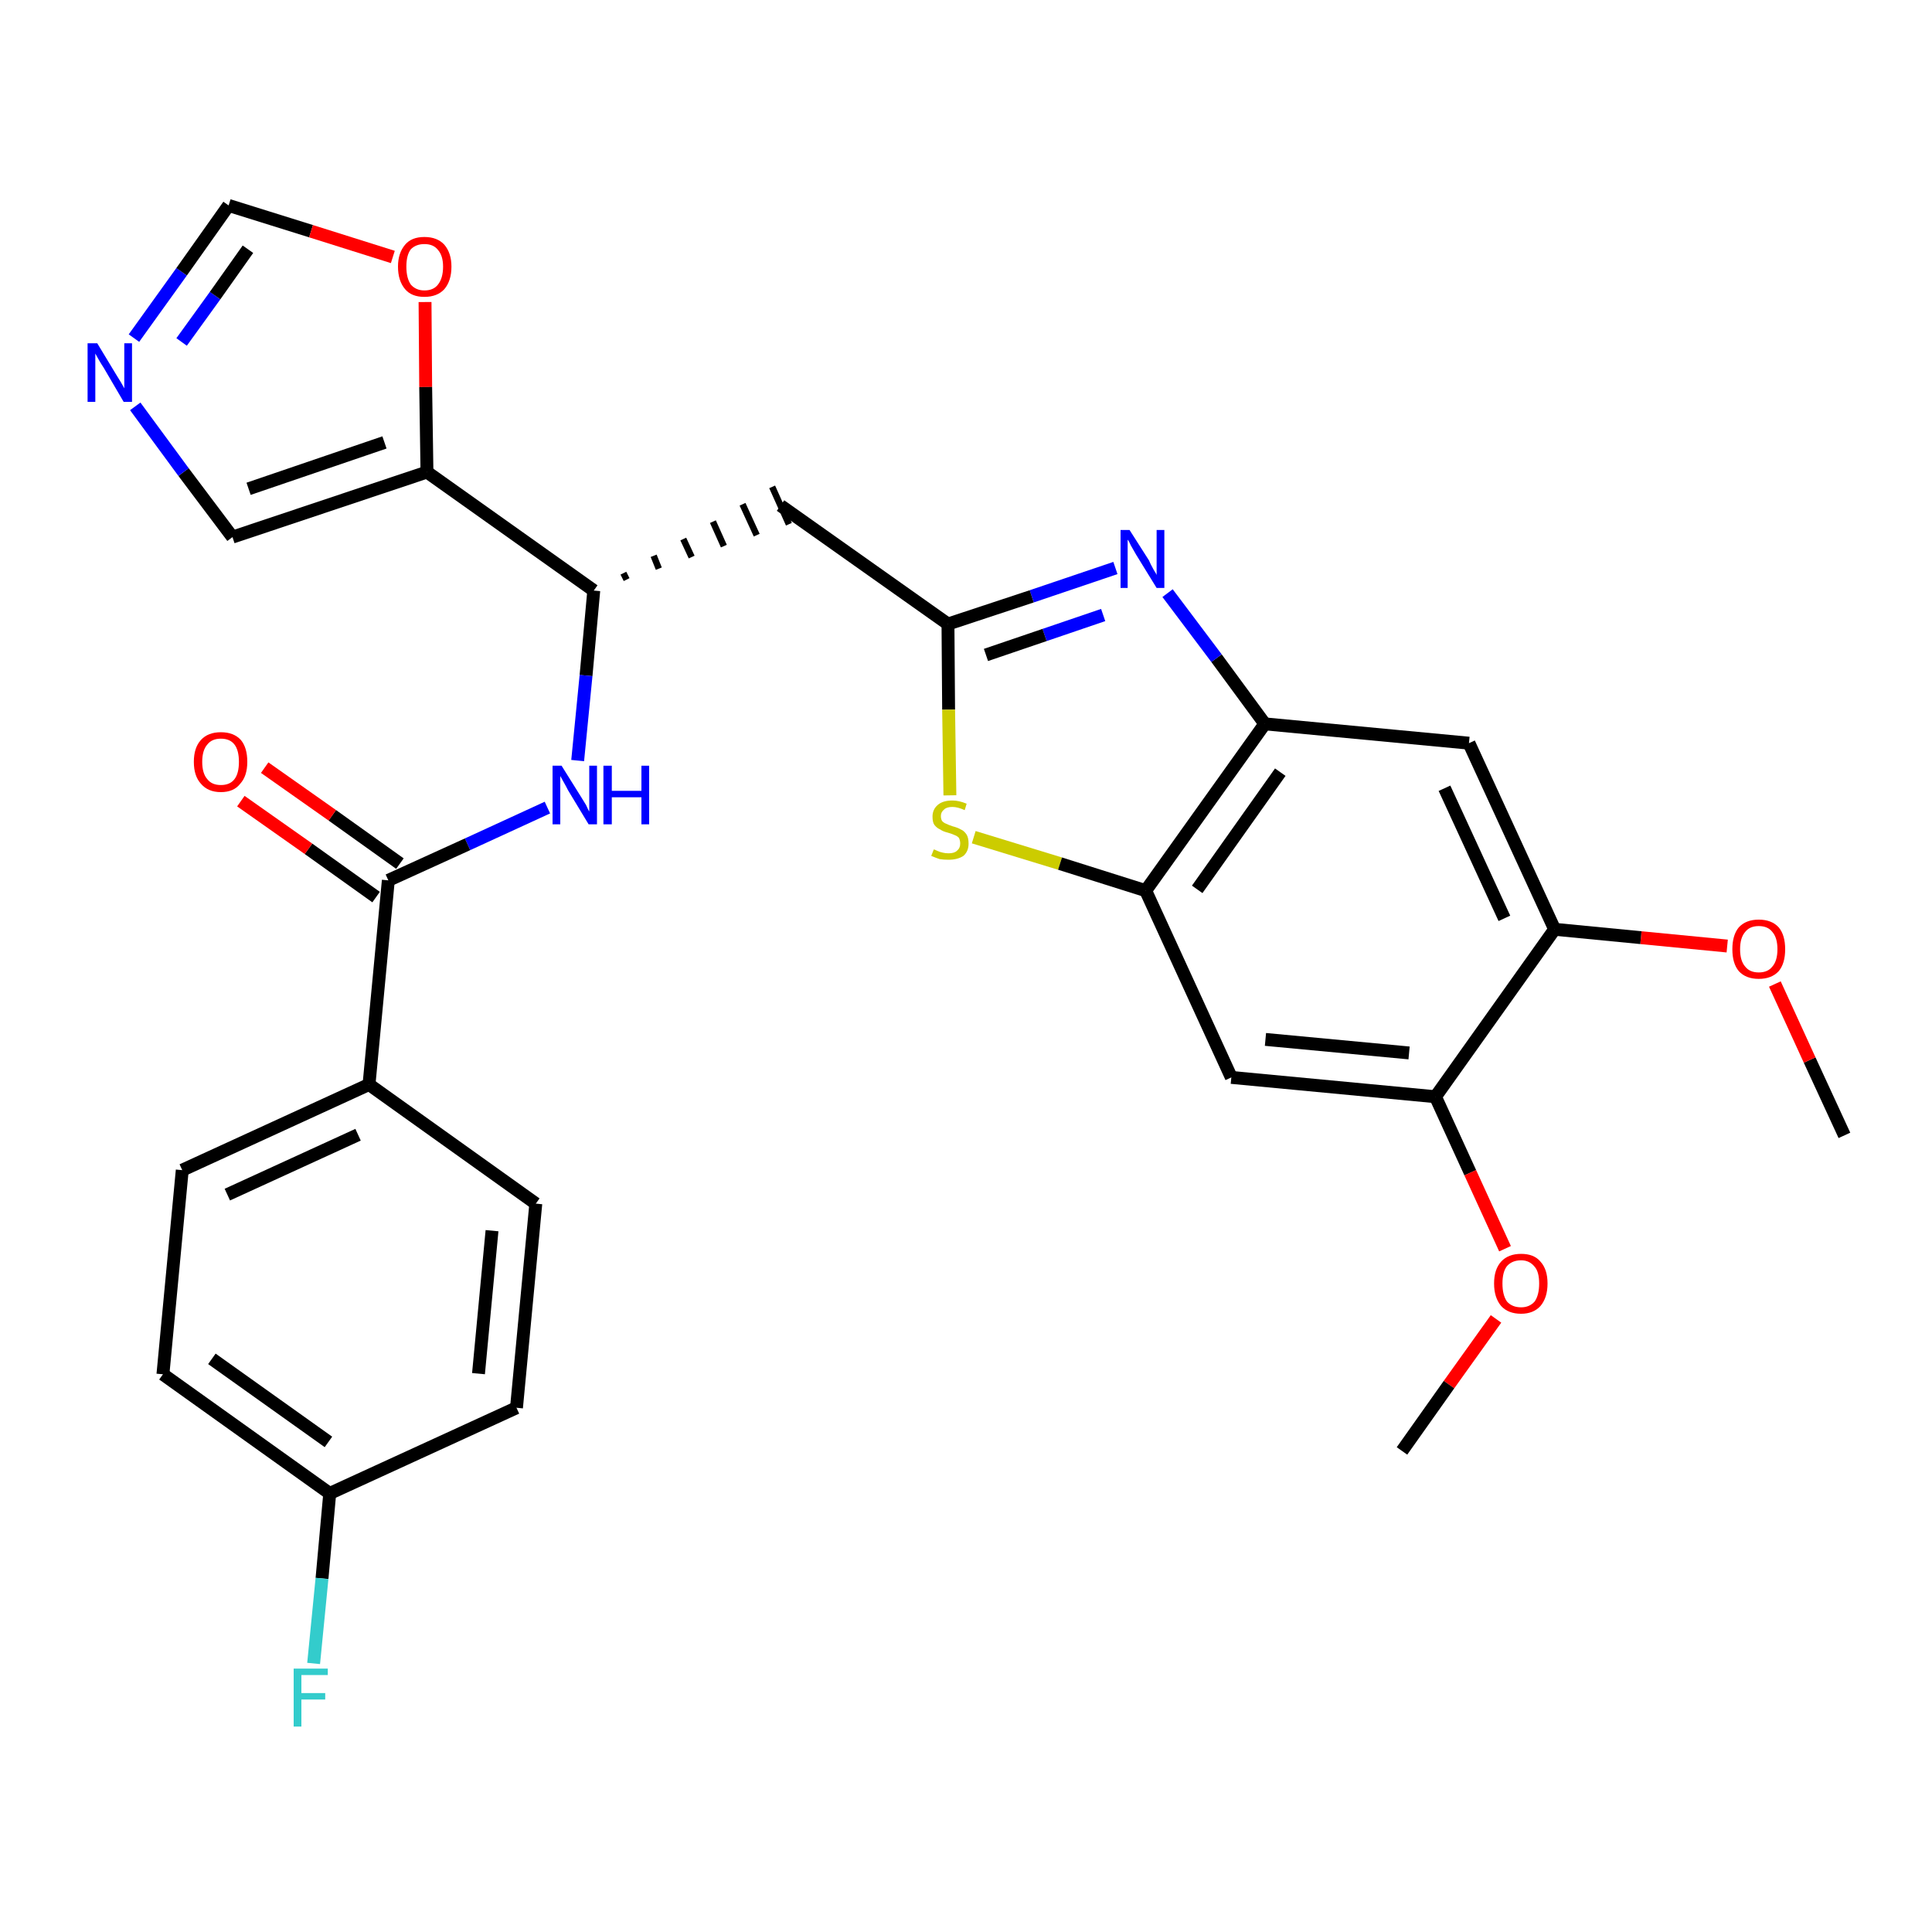 <?xml version='1.0' encoding='iso-8859-1'?>
<svg version='1.1' baseProfile='full'
              xmlns='http://www.w3.org/2000/svg'
                      xmlns:rdkit='http://www.rdkit.org/xml'
                      xmlns:xlink='http://www.w3.org/1999/xlink'
                  xml:space='preserve'
width='300px' height='300px' viewBox='0 0 300 300'>
<!-- END OF HEADER -->
<path class='bond-0 atom-0 atom-1' d='M 286.4,176.3 L 281.0,164.6' style='fill:none;fill-rule:evenodd;stroke:#000000;stroke-width:2.0px;stroke-linecap:butt;stroke-linejoin:miter;stroke-opacity:1' />
<path class='bond-0 atom-0 atom-1' d='M 281.0,164.6 L 275.6,152.8' style='fill:none;fill-rule:evenodd;stroke:#FF0000;stroke-width:2.0px;stroke-linecap:butt;stroke-linejoin:miter;stroke-opacity:1' />
<path class='bond-1 atom-1 atom-2' d='M 268.2,146.9 L 254.8,145.6' style='fill:none;fill-rule:evenodd;stroke:#FF0000;stroke-width:2.0px;stroke-linecap:butt;stroke-linejoin:miter;stroke-opacity:1' />
<path class='bond-1 atom-1 atom-2' d='M 254.8,145.6 L 241.4,144.3' style='fill:none;fill-rule:evenodd;stroke:#000000;stroke-width:2.0px;stroke-linecap:butt;stroke-linejoin:miter;stroke-opacity:1' />
<path class='bond-2 atom-2 atom-3' d='M 241.4,144.3 L 228.1,115.4' style='fill:none;fill-rule:evenodd;stroke:#000000;stroke-width:2.0px;stroke-linecap:butt;stroke-linejoin:miter;stroke-opacity:1' />
<path class='bond-2 atom-2 atom-3' d='M 233.6,142.6 L 224.3,122.4' style='fill:none;fill-rule:evenodd;stroke:#000000;stroke-width:2.0px;stroke-linecap:butt;stroke-linejoin:miter;stroke-opacity:1' />
<path class='bond-29 atom-27 atom-2' d='M 222.9,170.3 L 241.4,144.3' style='fill:none;fill-rule:evenodd;stroke:#000000;stroke-width:2.0px;stroke-linecap:butt;stroke-linejoin:miter;stroke-opacity:1' />
<path class='bond-3 atom-3 atom-4' d='M 228.1,115.4 L 196.4,112.4' style='fill:none;fill-rule:evenodd;stroke:#000000;stroke-width:2.0px;stroke-linecap:butt;stroke-linejoin:miter;stroke-opacity:1' />
<path class='bond-4 atom-4 atom-5' d='M 196.4,112.4 L 188.9,102.2' style='fill:none;fill-rule:evenodd;stroke:#000000;stroke-width:2.0px;stroke-linecap:butt;stroke-linejoin:miter;stroke-opacity:1' />
<path class='bond-4 atom-4 atom-5' d='M 188.9,102.2 L 181.3,92.1' style='fill:none;fill-rule:evenodd;stroke:#0000FF;stroke-width:2.0px;stroke-linecap:butt;stroke-linejoin:miter;stroke-opacity:1' />
<path class='bond-30 atom-25 atom-4' d='M 177.9,138.3 L 196.4,112.4' style='fill:none;fill-rule:evenodd;stroke:#000000;stroke-width:2.0px;stroke-linecap:butt;stroke-linejoin:miter;stroke-opacity:1' />
<path class='bond-30 atom-25 atom-4' d='M 185.9,138.1 L 198.8,119.9' style='fill:none;fill-rule:evenodd;stroke:#000000;stroke-width:2.0px;stroke-linecap:butt;stroke-linejoin:miter;stroke-opacity:1' />
<path class='bond-5 atom-5 atom-6' d='M 173.2,88.2 L 160.2,92.6' style='fill:none;fill-rule:evenodd;stroke:#0000FF;stroke-width:2.0px;stroke-linecap:butt;stroke-linejoin:miter;stroke-opacity:1' />
<path class='bond-5 atom-5 atom-6' d='M 160.2,92.6 L 147.2,96.9' style='fill:none;fill-rule:evenodd;stroke:#000000;stroke-width:2.0px;stroke-linecap:butt;stroke-linejoin:miter;stroke-opacity:1' />
<path class='bond-5 atom-5 atom-6' d='M 171.3,95.5 L 162.2,98.6' style='fill:none;fill-rule:evenodd;stroke:#0000FF;stroke-width:2.0px;stroke-linecap:butt;stroke-linejoin:miter;stroke-opacity:1' />
<path class='bond-5 atom-5 atom-6' d='M 162.2,98.6 L 153.1,101.7' style='fill:none;fill-rule:evenodd;stroke:#000000;stroke-width:2.0px;stroke-linecap:butt;stroke-linejoin:miter;stroke-opacity:1' />
<path class='bond-6 atom-6 atom-7' d='M 147.2,96.9 L 121.2,78.5' style='fill:none;fill-rule:evenodd;stroke:#000000;stroke-width:2.0px;stroke-linecap:butt;stroke-linejoin:miter;stroke-opacity:1' />
<path class='bond-23 atom-6 atom-24' d='M 147.2,96.9 L 147.3,110.2' style='fill:none;fill-rule:evenodd;stroke:#000000;stroke-width:2.0px;stroke-linecap:butt;stroke-linejoin:miter;stroke-opacity:1' />
<path class='bond-23 atom-6 atom-24' d='M 147.3,110.2 L 147.5,123.5' style='fill:none;fill-rule:evenodd;stroke:#CCCC00;stroke-width:2.0px;stroke-linecap:butt;stroke-linejoin:miter;stroke-opacity:1' />
<path class='bond-7 atom-8 atom-7' d='M 97.3,90.0 L 96.8,89.0' style='fill:none;fill-rule:evenodd;stroke:#000000;stroke-width:1.0px;stroke-linecap:butt;stroke-linejoin:miter;stroke-opacity:1' />
<path class='bond-7 atom-8 atom-7' d='M 102.3,88.3 L 101.5,86.3' style='fill:none;fill-rule:evenodd;stroke:#000000;stroke-width:1.0px;stroke-linecap:butt;stroke-linejoin:miter;stroke-opacity:1' />
<path class='bond-7 atom-8 atom-7' d='M 107.4,86.5 L 106.1,83.7' style='fill:none;fill-rule:evenodd;stroke:#000000;stroke-width:1.0px;stroke-linecap:butt;stroke-linejoin:miter;stroke-opacity:1' />
<path class='bond-7 atom-8 atom-7' d='M 112.4,84.8 L 110.7,81.0' style='fill:none;fill-rule:evenodd;stroke:#000000;stroke-width:1.0px;stroke-linecap:butt;stroke-linejoin:miter;stroke-opacity:1' />
<path class='bond-7 atom-8 atom-7' d='M 117.5,83.1 L 115.3,78.3' style='fill:none;fill-rule:evenodd;stroke:#000000;stroke-width:1.0px;stroke-linecap:butt;stroke-linejoin:miter;stroke-opacity:1' />
<path class='bond-7 atom-8 atom-7' d='M 122.5,81.4 L 119.9,75.6' style='fill:none;fill-rule:evenodd;stroke:#000000;stroke-width:1.0px;stroke-linecap:butt;stroke-linejoin:miter;stroke-opacity:1' />
<path class='bond-8 atom-8 atom-9' d='M 92.2,91.7 L 91.0,104.9' style='fill:none;fill-rule:evenodd;stroke:#000000;stroke-width:2.0px;stroke-linecap:butt;stroke-linejoin:miter;stroke-opacity:1' />
<path class='bond-8 atom-8 atom-9' d='M 91.0,104.9 L 89.7,118.1' style='fill:none;fill-rule:evenodd;stroke:#0000FF;stroke-width:2.0px;stroke-linecap:butt;stroke-linejoin:miter;stroke-opacity:1' />
<path class='bond-18 atom-8 atom-19' d='M 92.2,91.7 L 66.3,73.3' style='fill:none;fill-rule:evenodd;stroke:#000000;stroke-width:2.0px;stroke-linecap:butt;stroke-linejoin:miter;stroke-opacity:1' />
<path class='bond-9 atom-9 atom-10' d='M 85.0,125.4 L 72.6,131.1' style='fill:none;fill-rule:evenodd;stroke:#0000FF;stroke-width:2.0px;stroke-linecap:butt;stroke-linejoin:miter;stroke-opacity:1' />
<path class='bond-9 atom-9 atom-10' d='M 72.6,131.1 L 60.3,136.7' style='fill:none;fill-rule:evenodd;stroke:#000000;stroke-width:2.0px;stroke-linecap:butt;stroke-linejoin:miter;stroke-opacity:1' />
<path class='bond-10 atom-10 atom-11' d='M 62.1,134.1 L 51.6,126.6' style='fill:none;fill-rule:evenodd;stroke:#000000;stroke-width:2.0px;stroke-linecap:butt;stroke-linejoin:miter;stroke-opacity:1' />
<path class='bond-10 atom-10 atom-11' d='M 51.6,126.6 L 41.1,119.2' style='fill:none;fill-rule:evenodd;stroke:#FF0000;stroke-width:2.0px;stroke-linecap:butt;stroke-linejoin:miter;stroke-opacity:1' />
<path class='bond-10 atom-10 atom-11' d='M 58.4,139.3 L 47.9,131.8' style='fill:none;fill-rule:evenodd;stroke:#000000;stroke-width:2.0px;stroke-linecap:butt;stroke-linejoin:miter;stroke-opacity:1' />
<path class='bond-10 atom-10 atom-11' d='M 47.9,131.8 L 37.4,124.4' style='fill:none;fill-rule:evenodd;stroke:#FF0000;stroke-width:2.0px;stroke-linecap:butt;stroke-linejoin:miter;stroke-opacity:1' />
<path class='bond-11 atom-10 atom-12' d='M 60.3,136.7 L 57.3,168.4' style='fill:none;fill-rule:evenodd;stroke:#000000;stroke-width:2.0px;stroke-linecap:butt;stroke-linejoin:miter;stroke-opacity:1' />
<path class='bond-12 atom-12 atom-13' d='M 57.3,168.4 L 28.3,181.7' style='fill:none;fill-rule:evenodd;stroke:#000000;stroke-width:2.0px;stroke-linecap:butt;stroke-linejoin:miter;stroke-opacity:1' />
<path class='bond-12 atom-12 atom-13' d='M 55.6,176.2 L 35.3,185.5' style='fill:none;fill-rule:evenodd;stroke:#000000;stroke-width:2.0px;stroke-linecap:butt;stroke-linejoin:miter;stroke-opacity:1' />
<path class='bond-31 atom-18 atom-12' d='M 83.2,186.9 L 57.3,168.4' style='fill:none;fill-rule:evenodd;stroke:#000000;stroke-width:2.0px;stroke-linecap:butt;stroke-linejoin:miter;stroke-opacity:1' />
<path class='bond-13 atom-13 atom-14' d='M 28.3,181.7 L 25.3,213.4' style='fill:none;fill-rule:evenodd;stroke:#000000;stroke-width:2.0px;stroke-linecap:butt;stroke-linejoin:miter;stroke-opacity:1' />
<path class='bond-14 atom-14 atom-15' d='M 25.3,213.4 L 51.2,231.9' style='fill:none;fill-rule:evenodd;stroke:#000000;stroke-width:2.0px;stroke-linecap:butt;stroke-linejoin:miter;stroke-opacity:1' />
<path class='bond-14 atom-14 atom-15' d='M 32.9,211.0 L 51.0,223.9' style='fill:none;fill-rule:evenodd;stroke:#000000;stroke-width:2.0px;stroke-linecap:butt;stroke-linejoin:miter;stroke-opacity:1' />
<path class='bond-15 atom-15 atom-16' d='M 51.2,231.9 L 50.0,245.1' style='fill:none;fill-rule:evenodd;stroke:#000000;stroke-width:2.0px;stroke-linecap:butt;stroke-linejoin:miter;stroke-opacity:1' />
<path class='bond-15 atom-15 atom-16' d='M 50.0,245.1 L 48.7,258.3' style='fill:none;fill-rule:evenodd;stroke:#33CCCC;stroke-width:2.0px;stroke-linecap:butt;stroke-linejoin:miter;stroke-opacity:1' />
<path class='bond-16 atom-15 atom-17' d='M 51.2,231.9 L 80.2,218.6' style='fill:none;fill-rule:evenodd;stroke:#000000;stroke-width:2.0px;stroke-linecap:butt;stroke-linejoin:miter;stroke-opacity:1' />
<path class='bond-17 atom-17 atom-18' d='M 80.2,218.6 L 83.2,186.9' style='fill:none;fill-rule:evenodd;stroke:#000000;stroke-width:2.0px;stroke-linecap:butt;stroke-linejoin:miter;stroke-opacity:1' />
<path class='bond-17 atom-17 atom-18' d='M 74.3,213.3 L 76.4,191.1' style='fill:none;fill-rule:evenodd;stroke:#000000;stroke-width:2.0px;stroke-linecap:butt;stroke-linejoin:miter;stroke-opacity:1' />
<path class='bond-19 atom-19 atom-20' d='M 66.3,73.3 L 36.1,83.4' style='fill:none;fill-rule:evenodd;stroke:#000000;stroke-width:2.0px;stroke-linecap:butt;stroke-linejoin:miter;stroke-opacity:1' />
<path class='bond-19 atom-19 atom-20' d='M 59.7,68.7 L 38.6,75.9' style='fill:none;fill-rule:evenodd;stroke:#000000;stroke-width:2.0px;stroke-linecap:butt;stroke-linejoin:miter;stroke-opacity:1' />
<path class='bond-32 atom-23 atom-19' d='M 66.0,46.9 L 66.1,60.1' style='fill:none;fill-rule:evenodd;stroke:#FF0000;stroke-width:2.0px;stroke-linecap:butt;stroke-linejoin:miter;stroke-opacity:1' />
<path class='bond-32 atom-23 atom-19' d='M 66.1,60.1 L 66.3,73.3' style='fill:none;fill-rule:evenodd;stroke:#000000;stroke-width:2.0px;stroke-linecap:butt;stroke-linejoin:miter;stroke-opacity:1' />
<path class='bond-20 atom-20 atom-21' d='M 36.1,83.4 L 28.5,73.3' style='fill:none;fill-rule:evenodd;stroke:#000000;stroke-width:2.0px;stroke-linecap:butt;stroke-linejoin:miter;stroke-opacity:1' />
<path class='bond-20 atom-20 atom-21' d='M 28.5,73.3 L 21.0,63.1' style='fill:none;fill-rule:evenodd;stroke:#0000FF;stroke-width:2.0px;stroke-linecap:butt;stroke-linejoin:miter;stroke-opacity:1' />
<path class='bond-21 atom-21 atom-22' d='M 20.8,52.5 L 28.2,42.2' style='fill:none;fill-rule:evenodd;stroke:#0000FF;stroke-width:2.0px;stroke-linecap:butt;stroke-linejoin:miter;stroke-opacity:1' />
<path class='bond-21 atom-21 atom-22' d='M 28.2,42.2 L 35.5,31.9' style='fill:none;fill-rule:evenodd;stroke:#000000;stroke-width:2.0px;stroke-linecap:butt;stroke-linejoin:miter;stroke-opacity:1' />
<path class='bond-21 atom-21 atom-22' d='M 28.2,53.1 L 33.4,45.9' style='fill:none;fill-rule:evenodd;stroke:#0000FF;stroke-width:2.0px;stroke-linecap:butt;stroke-linejoin:miter;stroke-opacity:1' />
<path class='bond-21 atom-21 atom-22' d='M 33.4,45.9 L 38.5,38.7' style='fill:none;fill-rule:evenodd;stroke:#000000;stroke-width:2.0px;stroke-linecap:butt;stroke-linejoin:miter;stroke-opacity:1' />
<path class='bond-22 atom-22 atom-23' d='M 35.5,31.9 L 48.3,35.9' style='fill:none;fill-rule:evenodd;stroke:#000000;stroke-width:2.0px;stroke-linecap:butt;stroke-linejoin:miter;stroke-opacity:1' />
<path class='bond-22 atom-22 atom-23' d='M 48.3,35.9 L 61.0,39.9' style='fill:none;fill-rule:evenodd;stroke:#FF0000;stroke-width:2.0px;stroke-linecap:butt;stroke-linejoin:miter;stroke-opacity:1' />
<path class='bond-24 atom-24 atom-25' d='M 151.2,130.0 L 164.6,134.1' style='fill:none;fill-rule:evenodd;stroke:#CCCC00;stroke-width:2.0px;stroke-linecap:butt;stroke-linejoin:miter;stroke-opacity:1' />
<path class='bond-24 atom-24 atom-25' d='M 164.6,134.1 L 177.9,138.3' style='fill:none;fill-rule:evenodd;stroke:#000000;stroke-width:2.0px;stroke-linecap:butt;stroke-linejoin:miter;stroke-opacity:1' />
<path class='bond-25 atom-25 atom-26' d='M 177.9,138.3 L 191.2,167.3' style='fill:none;fill-rule:evenodd;stroke:#000000;stroke-width:2.0px;stroke-linecap:butt;stroke-linejoin:miter;stroke-opacity:1' />
<path class='bond-26 atom-26 atom-27' d='M 191.2,167.3 L 222.9,170.3' style='fill:none;fill-rule:evenodd;stroke:#000000;stroke-width:2.0px;stroke-linecap:butt;stroke-linejoin:miter;stroke-opacity:1' />
<path class='bond-26 atom-26 atom-27' d='M 196.5,161.4 L 218.8,163.5' style='fill:none;fill-rule:evenodd;stroke:#000000;stroke-width:2.0px;stroke-linecap:butt;stroke-linejoin:miter;stroke-opacity:1' />
<path class='bond-27 atom-27 atom-28' d='M 222.9,170.3 L 228.3,182.1' style='fill:none;fill-rule:evenodd;stroke:#000000;stroke-width:2.0px;stroke-linecap:butt;stroke-linejoin:miter;stroke-opacity:1' />
<path class='bond-27 atom-27 atom-28' d='M 228.3,182.1 L 233.7,193.9' style='fill:none;fill-rule:evenodd;stroke:#FF0000;stroke-width:2.0px;stroke-linecap:butt;stroke-linejoin:miter;stroke-opacity:1' />
<path class='bond-28 atom-28 atom-29' d='M 232.3,204.8 L 225.0,215.0' style='fill:none;fill-rule:evenodd;stroke:#FF0000;stroke-width:2.0px;stroke-linecap:butt;stroke-linejoin:miter;stroke-opacity:1' />
<path class='bond-28 atom-28 atom-29' d='M 225.0,215.0 L 217.7,225.3' style='fill:none;fill-rule:evenodd;stroke:#000000;stroke-width:2.0px;stroke-linecap:butt;stroke-linejoin:miter;stroke-opacity:1' />
<path  class='atom-1' d='M 269.0 147.4
Q 269.0 145.2, 270.0 144.0
Q 271.1 142.8, 273.1 142.8
Q 275.1 142.8, 276.2 144.0
Q 277.2 145.2, 277.2 147.4
Q 277.2 149.6, 276.2 150.8
Q 275.1 152.0, 273.1 152.0
Q 271.1 152.0, 270.0 150.8
Q 269.0 149.6, 269.0 147.4
M 273.1 151.0
Q 274.5 151.0, 275.2 150.1
Q 276.0 149.2, 276.0 147.4
Q 276.0 145.6, 275.2 144.7
Q 274.5 143.8, 273.1 143.8
Q 271.7 143.8, 271.0 144.7
Q 270.2 145.6, 270.2 147.4
Q 270.2 149.2, 271.0 150.1
Q 271.7 151.0, 273.1 151.0
' fill='#FF0000'/>
<path  class='atom-5' d='M 175.4 82.3
L 178.4 87.0
Q 178.6 87.5, 179.1 88.4
Q 179.6 89.2, 179.6 89.3
L 179.6 82.3
L 180.8 82.3
L 180.8 91.3
L 179.6 91.3
L 176.4 86.1
Q 176.0 85.4, 175.6 84.7
Q 175.3 84.0, 175.1 83.8
L 175.1 91.3
L 174.0 91.3
L 174.0 82.3
L 175.4 82.3
' fill='#0000FF'/>
<path  class='atom-9' d='M 87.2 118.9
L 90.2 123.7
Q 90.5 124.2, 91.0 125.0
Q 91.4 125.9, 91.5 126.0
L 91.5 118.9
L 92.7 118.9
L 92.7 128.0
L 91.4 128.0
L 88.2 122.7
Q 87.9 122.1, 87.5 121.4
Q 87.1 120.7, 87.0 120.5
L 87.0 128.0
L 85.8 128.0
L 85.8 118.9
L 87.2 118.9
' fill='#0000FF'/>
<path  class='atom-9' d='M 93.7 118.9
L 95.0 118.9
L 95.0 122.8
L 99.6 122.8
L 99.6 118.9
L 100.8 118.9
L 100.8 128.0
L 99.6 128.0
L 99.6 123.8
L 95.0 123.8
L 95.0 128.0
L 93.7 128.0
L 93.7 118.9
' fill='#0000FF'/>
<path  class='atom-11' d='M 30.1 118.3
Q 30.1 116.1, 31.2 114.9
Q 32.3 113.7, 34.3 113.7
Q 36.3 113.7, 37.4 114.9
Q 38.4 116.1, 38.4 118.3
Q 38.4 120.5, 37.3 121.7
Q 36.3 123.0, 34.3 123.0
Q 32.3 123.0, 31.2 121.7
Q 30.1 120.5, 30.1 118.3
M 34.3 121.9
Q 35.7 121.9, 36.4 121.0
Q 37.1 120.1, 37.1 118.3
Q 37.1 116.5, 36.4 115.6
Q 35.7 114.7, 34.3 114.7
Q 32.9 114.7, 32.2 115.6
Q 31.4 116.5, 31.4 118.3
Q 31.4 120.1, 32.2 121.0
Q 32.9 121.9, 34.3 121.9
' fill='#FF0000'/>
<path  class='atom-16' d='M 45.6 259.1
L 50.9 259.1
L 50.9 260.1
L 46.8 260.1
L 46.8 262.9
L 50.5 262.9
L 50.5 263.9
L 46.8 263.9
L 46.8 268.1
L 45.6 268.1
L 45.6 259.1
' fill='#33CCCC'/>
<path  class='atom-21' d='M 15.1 53.3
L 18.0 58.1
Q 18.3 58.6, 18.8 59.4
Q 19.3 60.3, 19.3 60.3
L 19.3 53.3
L 20.5 53.3
L 20.5 62.4
L 19.2 62.4
L 16.1 57.1
Q 15.7 56.5, 15.3 55.8
Q 14.9 55.1, 14.8 54.9
L 14.8 62.4
L 13.6 62.4
L 13.6 53.3
L 15.1 53.3
' fill='#0000FF'/>
<path  class='atom-23' d='M 61.8 41.4
Q 61.8 39.3, 62.9 38.0
Q 63.9 36.8, 65.9 36.8
Q 67.9 36.8, 69.0 38.0
Q 70.1 39.3, 70.1 41.4
Q 70.1 43.6, 69.0 44.9
Q 67.9 46.1, 65.9 46.1
Q 63.9 46.1, 62.9 44.9
Q 61.8 43.6, 61.8 41.4
M 65.9 45.1
Q 67.3 45.1, 68.0 44.2
Q 68.8 43.2, 68.8 41.4
Q 68.8 39.7, 68.0 38.8
Q 67.3 37.9, 65.9 37.9
Q 64.6 37.9, 63.8 38.7
Q 63.1 39.6, 63.1 41.4
Q 63.1 43.2, 63.8 44.2
Q 64.6 45.1, 65.9 45.1
' fill='#FF0000'/>
<path  class='atom-24' d='M 145.0 131.9
Q 145.1 131.9, 145.5 132.1
Q 145.9 132.3, 146.4 132.4
Q 146.8 132.5, 147.3 132.5
Q 148.2 132.5, 148.6 132.1
Q 149.1 131.7, 149.1 131.0
Q 149.1 130.5, 148.9 130.1
Q 148.6 129.8, 148.3 129.7
Q 147.9 129.5, 147.2 129.3
Q 146.4 129.1, 146.0 128.8
Q 145.5 128.6, 145.1 128.1
Q 144.8 127.7, 144.8 126.8
Q 144.8 125.7, 145.6 125.0
Q 146.4 124.3, 147.9 124.3
Q 148.9 124.3, 150.1 124.8
L 149.8 125.8
Q 148.7 125.3, 147.9 125.3
Q 147.0 125.3, 146.6 125.7
Q 146.1 126.1, 146.1 126.7
Q 146.1 127.2, 146.3 127.5
Q 146.6 127.8, 146.9 127.9
Q 147.3 128.1, 147.9 128.3
Q 148.7 128.5, 149.2 128.8
Q 149.7 129.0, 150.1 129.6
Q 150.4 130.1, 150.4 131.0
Q 150.4 132.2, 149.6 132.9
Q 148.7 133.5, 147.3 133.5
Q 146.5 133.5, 145.9 133.4
Q 145.3 133.2, 144.6 132.9
L 145.0 131.9
' fill='#CCCC00'/>
<path  class='atom-28' d='M 232.0 199.3
Q 232.0 197.1, 233.1 195.9
Q 234.2 194.7, 236.2 194.7
Q 238.2 194.7, 239.2 195.9
Q 240.3 197.1, 240.3 199.3
Q 240.3 201.5, 239.2 202.8
Q 238.1 204.0, 236.2 204.0
Q 234.2 204.0, 233.1 202.8
Q 232.0 201.5, 232.0 199.3
M 236.2 203.0
Q 237.5 203.0, 238.3 202.1
Q 239.0 201.1, 239.0 199.3
Q 239.0 197.5, 238.3 196.7
Q 237.5 195.7, 236.2 195.7
Q 234.8 195.7, 234.0 196.6
Q 233.3 197.5, 233.3 199.3
Q 233.3 201.1, 234.0 202.1
Q 234.8 203.0, 236.2 203.0
' fill='#FF0000'/>
</svg>
